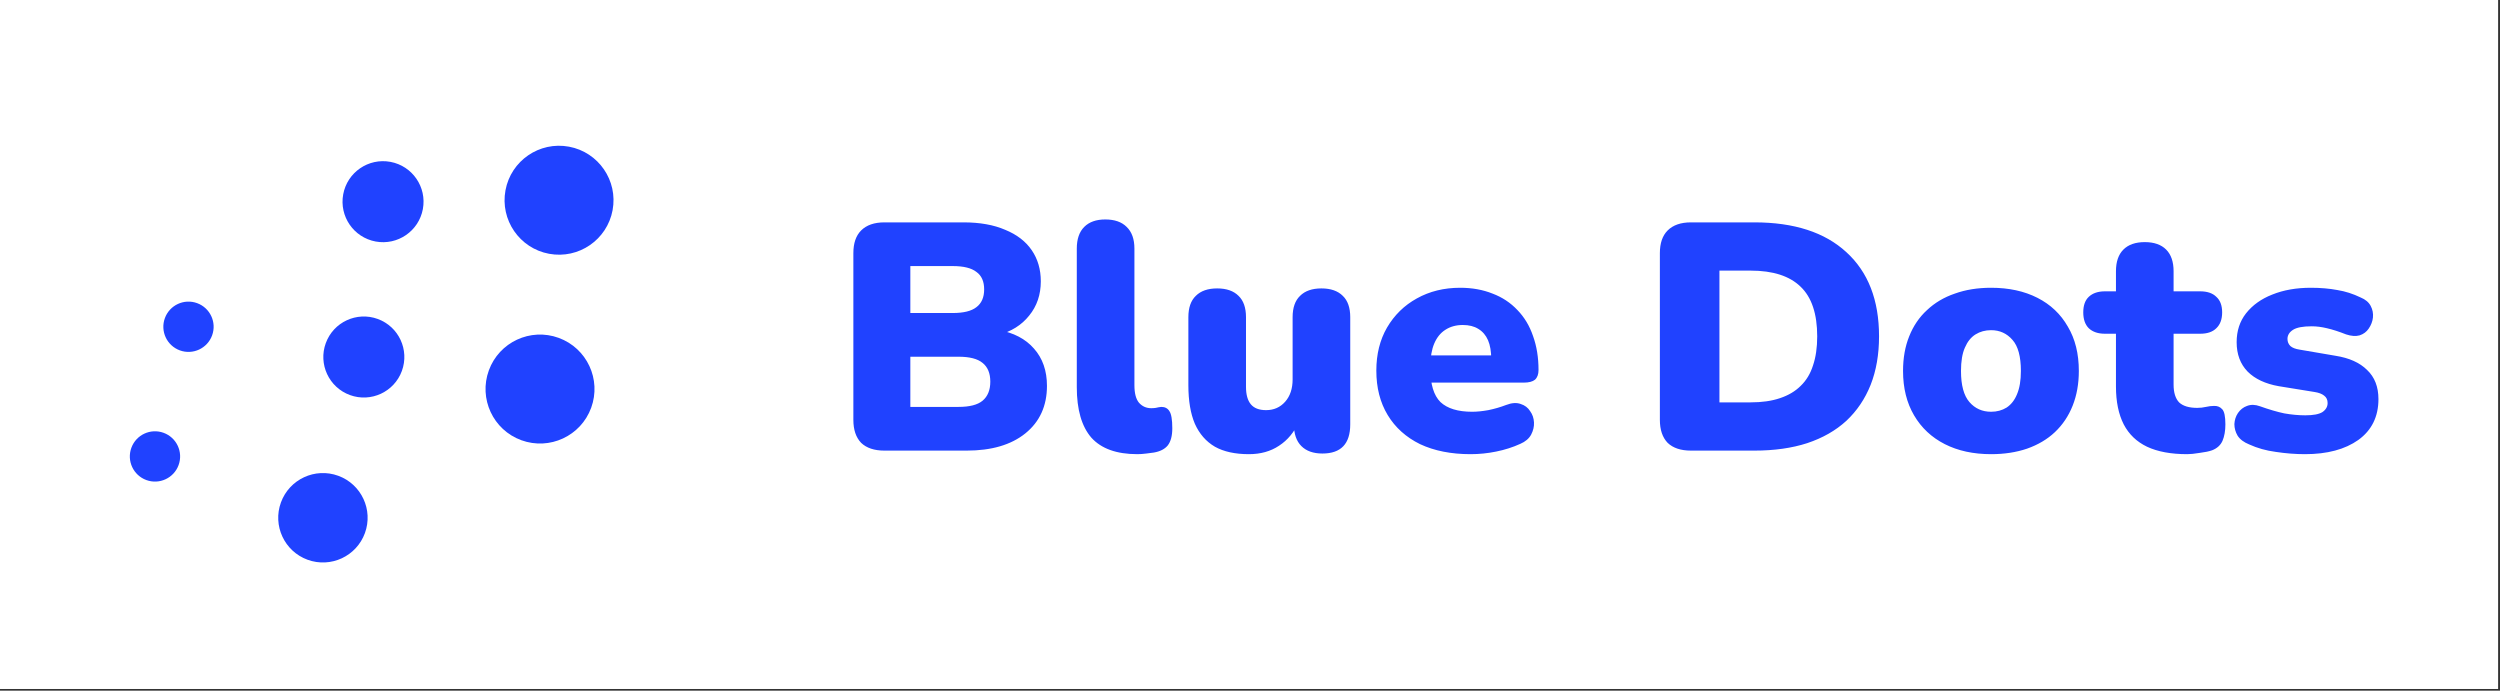 <svg width="695" height="192" viewBox="0 0 695 192" fill="none" xmlns="http://www.w3.org/2000/svg">
<rect x="0" y="0" width="695" height="192" fill="#333333" stroke="none"/>
<rect width="694.475" height="191.538" fill="white"/>
<circle cx="52.401" cy="90.84" r="6.99" transform="rotate(20.06 52.401 90.84)" fill="#2042FF"/>
<circle cx="101.148" cy="99.249" r="11.261" transform="rotate(20.06 101.148 99.249)" fill="#2042FF"/>
<circle cx="106.484" cy="56.07" r="11.261" transform="rotate(10.522 106.484 56.07)" fill="#2042FF"/>
<circle cx="89.773" cy="143.939" r="12.426" transform="rotate(20.06 89.773 143.939)" fill="#2042FF"/>
<circle cx="150.126" cy="108.156" r="15.144" transform="rotate(20.06 150.126 108.156)" fill="#2042FF"/>
<circle cx="155.413" cy="55.664" r="15.144" transform="rotate(10.522 155.413 55.664)" fill="#2042FF"/>
<circle cx="43.084" cy="126.89" r="6.99" transform="rotate(20.06 43.084 126.89)" fill="#2042FF"/>
<path d="M245.875 125.269C243.055 125.269 240.895 124.549 239.395 123.109C237.955 121.609 237.235 119.479 237.235 116.719V70.369C237.235 67.609 237.955 65.509 239.395 64.069C240.895 62.569 243.055 61.819 245.875 61.819H267.835C272.395 61.819 276.265 62.509 279.445 63.889C282.685 65.209 285.145 67.099 286.825 69.559C288.505 72.019 289.345 74.899 289.345 78.199C289.345 81.919 288.265 85.099 286.105 87.739C284.005 90.379 281.125 92.179 277.465 93.139V91.699C281.785 92.479 285.115 94.219 287.455 96.919C289.855 99.619 291.055 103.069 291.055 107.269C291.055 112.849 289.045 117.259 285.025 120.499C281.065 123.679 275.635 125.269 268.735 125.269H245.875ZM253.075 113.119H266.485C269.545 113.119 271.765 112.549 273.145 111.409C274.585 110.209 275.305 108.439 275.305 106.099C275.305 103.759 274.585 102.019 273.145 100.879C271.765 99.739 269.545 99.169 266.485 99.169H253.075V113.119ZM253.075 87.019H264.865C267.865 87.019 270.055 86.479 271.435 85.399C272.875 84.319 273.595 82.669 273.595 80.449C273.595 78.229 272.875 76.609 271.435 75.589C270.055 74.509 267.865 73.969 264.865 73.969H253.075V87.019ZM316.178 126.259C310.418 126.259 306.158 124.729 303.398 121.669C300.698 118.549 299.348 113.869 299.348 107.629V69.109C299.348 66.469 300.038 64.459 301.418 63.079C302.798 61.699 304.748 61.009 307.268 61.009C309.848 61.009 311.828 61.699 313.208 63.079C314.648 64.459 315.368 66.469 315.368 69.109V107.089C315.368 109.309 315.788 110.929 316.628 111.949C317.528 112.969 318.668 113.479 320.048 113.479C320.468 113.479 320.888 113.449 321.308 113.389C321.788 113.269 322.298 113.179 322.838 113.119C323.858 113.119 324.608 113.509 325.088 114.289C325.628 115.069 325.898 116.659 325.898 119.059C325.898 121.159 325.478 122.749 324.638 123.829C323.798 124.849 322.508 125.509 320.768 125.809C320.288 125.869 319.598 125.959 318.698 126.079C317.798 126.199 316.958 126.259 316.178 126.259ZM347.197 126.259C343.357 126.259 340.207 125.569 337.747 124.189C335.287 122.749 333.427 120.619 332.167 117.799C330.967 114.979 330.367 111.409 330.367 107.089V88.189C330.367 85.549 331.057 83.569 332.437 82.249C333.817 80.869 335.797 80.179 338.377 80.179C340.957 80.179 342.937 80.869 344.317 82.249C345.697 83.569 346.387 85.549 346.387 88.189V107.539C346.387 109.699 346.837 111.319 347.737 112.399C348.637 113.479 350.047 114.019 351.967 114.019C354.127 114.019 355.897 113.239 357.277 111.679C358.657 110.119 359.347 108.049 359.347 105.469V88.189C359.347 85.549 360.037 83.569 361.417 82.249C362.797 80.869 364.777 80.179 367.357 80.179C369.937 80.179 371.917 80.869 373.297 82.249C374.677 83.569 375.367 85.549 375.367 88.189V117.979C375.367 123.379 372.787 126.079 367.627 126.079C365.107 126.079 363.157 125.389 361.777 124.009C360.397 122.629 359.707 120.619 359.707 117.979V112.759L361.147 117.169C359.827 120.109 357.967 122.359 355.567 123.919C353.227 125.479 350.437 126.259 347.197 126.259ZM408.81 126.259C403.41 126.259 398.73 125.329 394.77 123.469C390.87 121.549 387.87 118.849 385.77 115.369C383.67 111.889 382.62 107.779 382.62 103.039C382.62 98.479 383.61 94.489 385.59 91.069C387.63 87.589 390.39 84.889 393.87 82.969C397.41 80.989 401.43 79.999 405.93 79.999C409.23 79.999 412.23 80.539 414.93 81.619C417.63 82.639 419.94 84.169 421.86 86.209C423.78 88.189 425.22 90.589 426.18 93.409C427.2 96.229 427.71 99.379 427.71 102.859C427.71 104.059 427.38 104.959 426.72 105.559C426.06 106.099 425.01 106.369 423.57 106.369H396.03V98.809H416.01L414.57 99.979C414.57 97.759 414.27 95.959 413.67 94.579C413.07 93.199 412.17 92.149 410.97 91.429C409.83 90.709 408.39 90.349 406.65 90.349C404.79 90.349 403.17 90.799 401.79 91.699C400.47 92.539 399.45 93.799 398.73 95.479C398.01 97.159 397.65 99.259 397.65 101.779V102.589C397.65 106.849 398.58 109.909 400.44 111.769C402.36 113.569 405.3 114.469 409.26 114.469C410.58 114.469 412.08 114.319 413.76 114.019C415.5 113.659 417.15 113.179 418.71 112.579C420.27 111.979 421.62 111.889 422.76 112.309C423.9 112.669 424.77 113.329 425.37 114.289C426.03 115.189 426.39 116.239 426.45 117.439C426.51 118.579 426.24 119.719 425.64 120.859C425.04 121.939 424.05 122.779 422.67 123.379C420.57 124.339 418.32 125.059 415.92 125.539C413.58 126.019 411.21 126.259 408.81 126.259ZM470.084 125.269C467.264 125.269 465.104 124.549 463.604 123.109C462.164 121.609 461.444 119.479 461.444 116.719V70.369C461.444 67.609 462.164 65.509 463.604 64.069C465.104 62.569 467.264 61.819 470.084 61.819H487.724C498.764 61.819 507.284 64.579 513.284 70.099C519.344 75.619 522.374 83.419 522.374 93.499C522.374 98.539 521.594 103.039 520.034 106.999C518.474 110.899 516.224 114.229 513.284 116.989C510.344 119.689 506.714 121.759 502.394 123.199C498.134 124.579 493.244 125.269 487.724 125.269H470.084ZM478.004 111.859H486.644C489.824 111.859 492.554 111.469 494.834 110.689C497.174 109.909 499.094 108.769 500.594 107.269C502.154 105.769 503.294 103.879 504.014 101.599C504.794 99.319 505.184 96.619 505.184 93.499C505.184 87.259 503.654 82.669 500.594 79.729C497.534 76.729 492.884 75.229 486.644 75.229H478.004V111.859ZM553.526 126.259C548.606 126.259 544.316 125.329 540.656 123.469C536.996 121.609 534.146 118.939 532.106 115.459C530.066 111.979 529.046 107.869 529.046 103.129C529.046 99.529 529.616 96.319 530.756 93.499C531.896 90.619 533.546 88.189 535.706 86.209C537.866 84.169 540.446 82.639 543.446 81.619C546.446 80.539 549.806 79.999 553.526 79.999C558.446 79.999 562.736 80.929 566.396 82.789C570.056 84.649 572.876 87.319 574.856 90.799C576.896 94.219 577.916 98.329 577.916 103.129C577.916 106.669 577.346 109.879 576.206 112.759C575.066 115.639 573.416 118.099 571.256 120.139C569.156 122.119 566.576 123.649 563.516 124.729C560.516 125.749 557.186 126.259 553.526 126.259ZM553.526 114.469C555.146 114.469 556.586 114.079 557.846 113.299C559.106 112.459 560.066 111.229 560.726 109.609C561.446 107.929 561.806 105.769 561.806 103.129C561.806 99.109 561.026 96.229 559.466 94.489C557.906 92.689 555.926 91.789 553.526 91.789C551.906 91.789 550.466 92.179 549.206 92.959C547.946 93.739 546.956 94.969 546.236 96.649C545.516 98.269 545.156 100.429 545.156 103.129C545.156 107.089 545.936 109.969 547.496 111.769C549.056 113.569 551.066 114.469 553.526 114.469ZM608.037 126.259C603.537 126.259 599.817 125.569 596.877 124.189C593.997 122.809 591.837 120.739 590.397 117.979C588.957 115.159 588.237 111.649 588.237 107.449V92.779H585.177C583.257 92.779 581.757 92.269 580.677 91.249C579.657 90.229 579.147 88.759 579.147 86.839C579.147 84.919 579.657 83.479 580.677 82.519C581.757 81.499 583.257 80.989 585.177 80.989H588.237V75.409C588.237 72.769 588.927 70.759 590.307 69.379C591.687 67.999 593.667 67.309 596.247 67.309C598.827 67.309 600.807 67.999 602.187 69.379C603.567 70.759 604.257 72.769 604.257 75.409V80.989H611.637C613.617 80.989 615.117 81.499 616.137 82.519C617.217 83.479 617.757 84.919 617.757 86.839C617.757 88.759 617.217 90.229 616.137 91.249C615.117 92.269 613.617 92.779 611.637 92.779H604.257V106.909C604.257 109.129 604.767 110.779 605.787 111.859C606.867 112.879 608.547 113.389 610.827 113.389C611.667 113.389 612.477 113.299 613.257 113.119C614.037 112.939 614.757 112.849 615.417 112.849C616.377 112.789 617.157 113.089 617.757 113.749C618.357 114.349 618.657 115.759 618.657 117.979C618.657 119.779 618.387 121.309 617.847 122.569C617.307 123.769 616.347 124.639 614.967 125.179C614.127 125.479 612.987 125.719 611.547 125.899C610.107 126.139 608.937 126.259 608.037 126.259ZM640.777 126.259C638.137 126.259 635.437 126.049 632.677 125.629C629.977 125.269 627.517 124.579 625.297 123.559C623.797 122.959 622.717 122.149 622.057 121.129C621.457 120.109 621.157 119.029 621.157 117.889C621.217 116.749 621.547 115.729 622.147 114.829C622.807 113.869 623.647 113.209 624.667 112.849C625.747 112.429 626.947 112.459 628.267 112.939C630.787 113.839 633.037 114.499 635.017 114.919C637.057 115.279 639.007 115.459 640.867 115.459C643.087 115.459 644.677 115.159 645.637 114.559C646.597 113.899 647.077 113.059 647.077 112.039C647.077 111.139 646.747 110.449 646.087 109.969C645.487 109.489 644.617 109.159 643.477 108.979L633.487 107.359C629.767 106.699 626.887 105.349 624.847 103.309C622.807 101.209 621.787 98.479 621.787 95.119C621.787 91.999 622.657 89.329 624.397 87.109C626.197 84.829 628.627 83.089 631.687 81.889C634.807 80.629 638.377 79.999 642.397 79.999C645.097 79.999 647.557 80.209 649.777 80.629C651.997 80.989 654.157 81.679 656.257 82.699C657.577 83.239 658.507 84.019 659.047 85.039C659.587 86.059 659.797 87.139 659.677 88.279C659.557 89.359 659.167 90.379 658.507 91.339C657.907 92.239 657.067 92.869 655.987 93.229C654.907 93.529 653.647 93.439 652.207 92.959C650.227 92.179 648.457 91.609 646.897 91.249C645.397 90.889 643.987 90.709 642.667 90.709C640.207 90.709 638.467 91.039 637.447 91.699C636.427 92.359 635.917 93.199 635.917 94.219C635.917 94.999 636.187 95.659 636.727 96.199C637.267 96.679 638.107 97.009 639.247 97.189L649.237 98.899C653.077 99.499 656.017 100.819 658.057 102.859C660.157 104.839 661.207 107.539 661.207 110.959C661.207 115.819 659.347 119.599 655.627 122.299C651.907 124.939 646.957 126.259 640.777 126.259Z" fill="#2042FF"/>
</svg>
